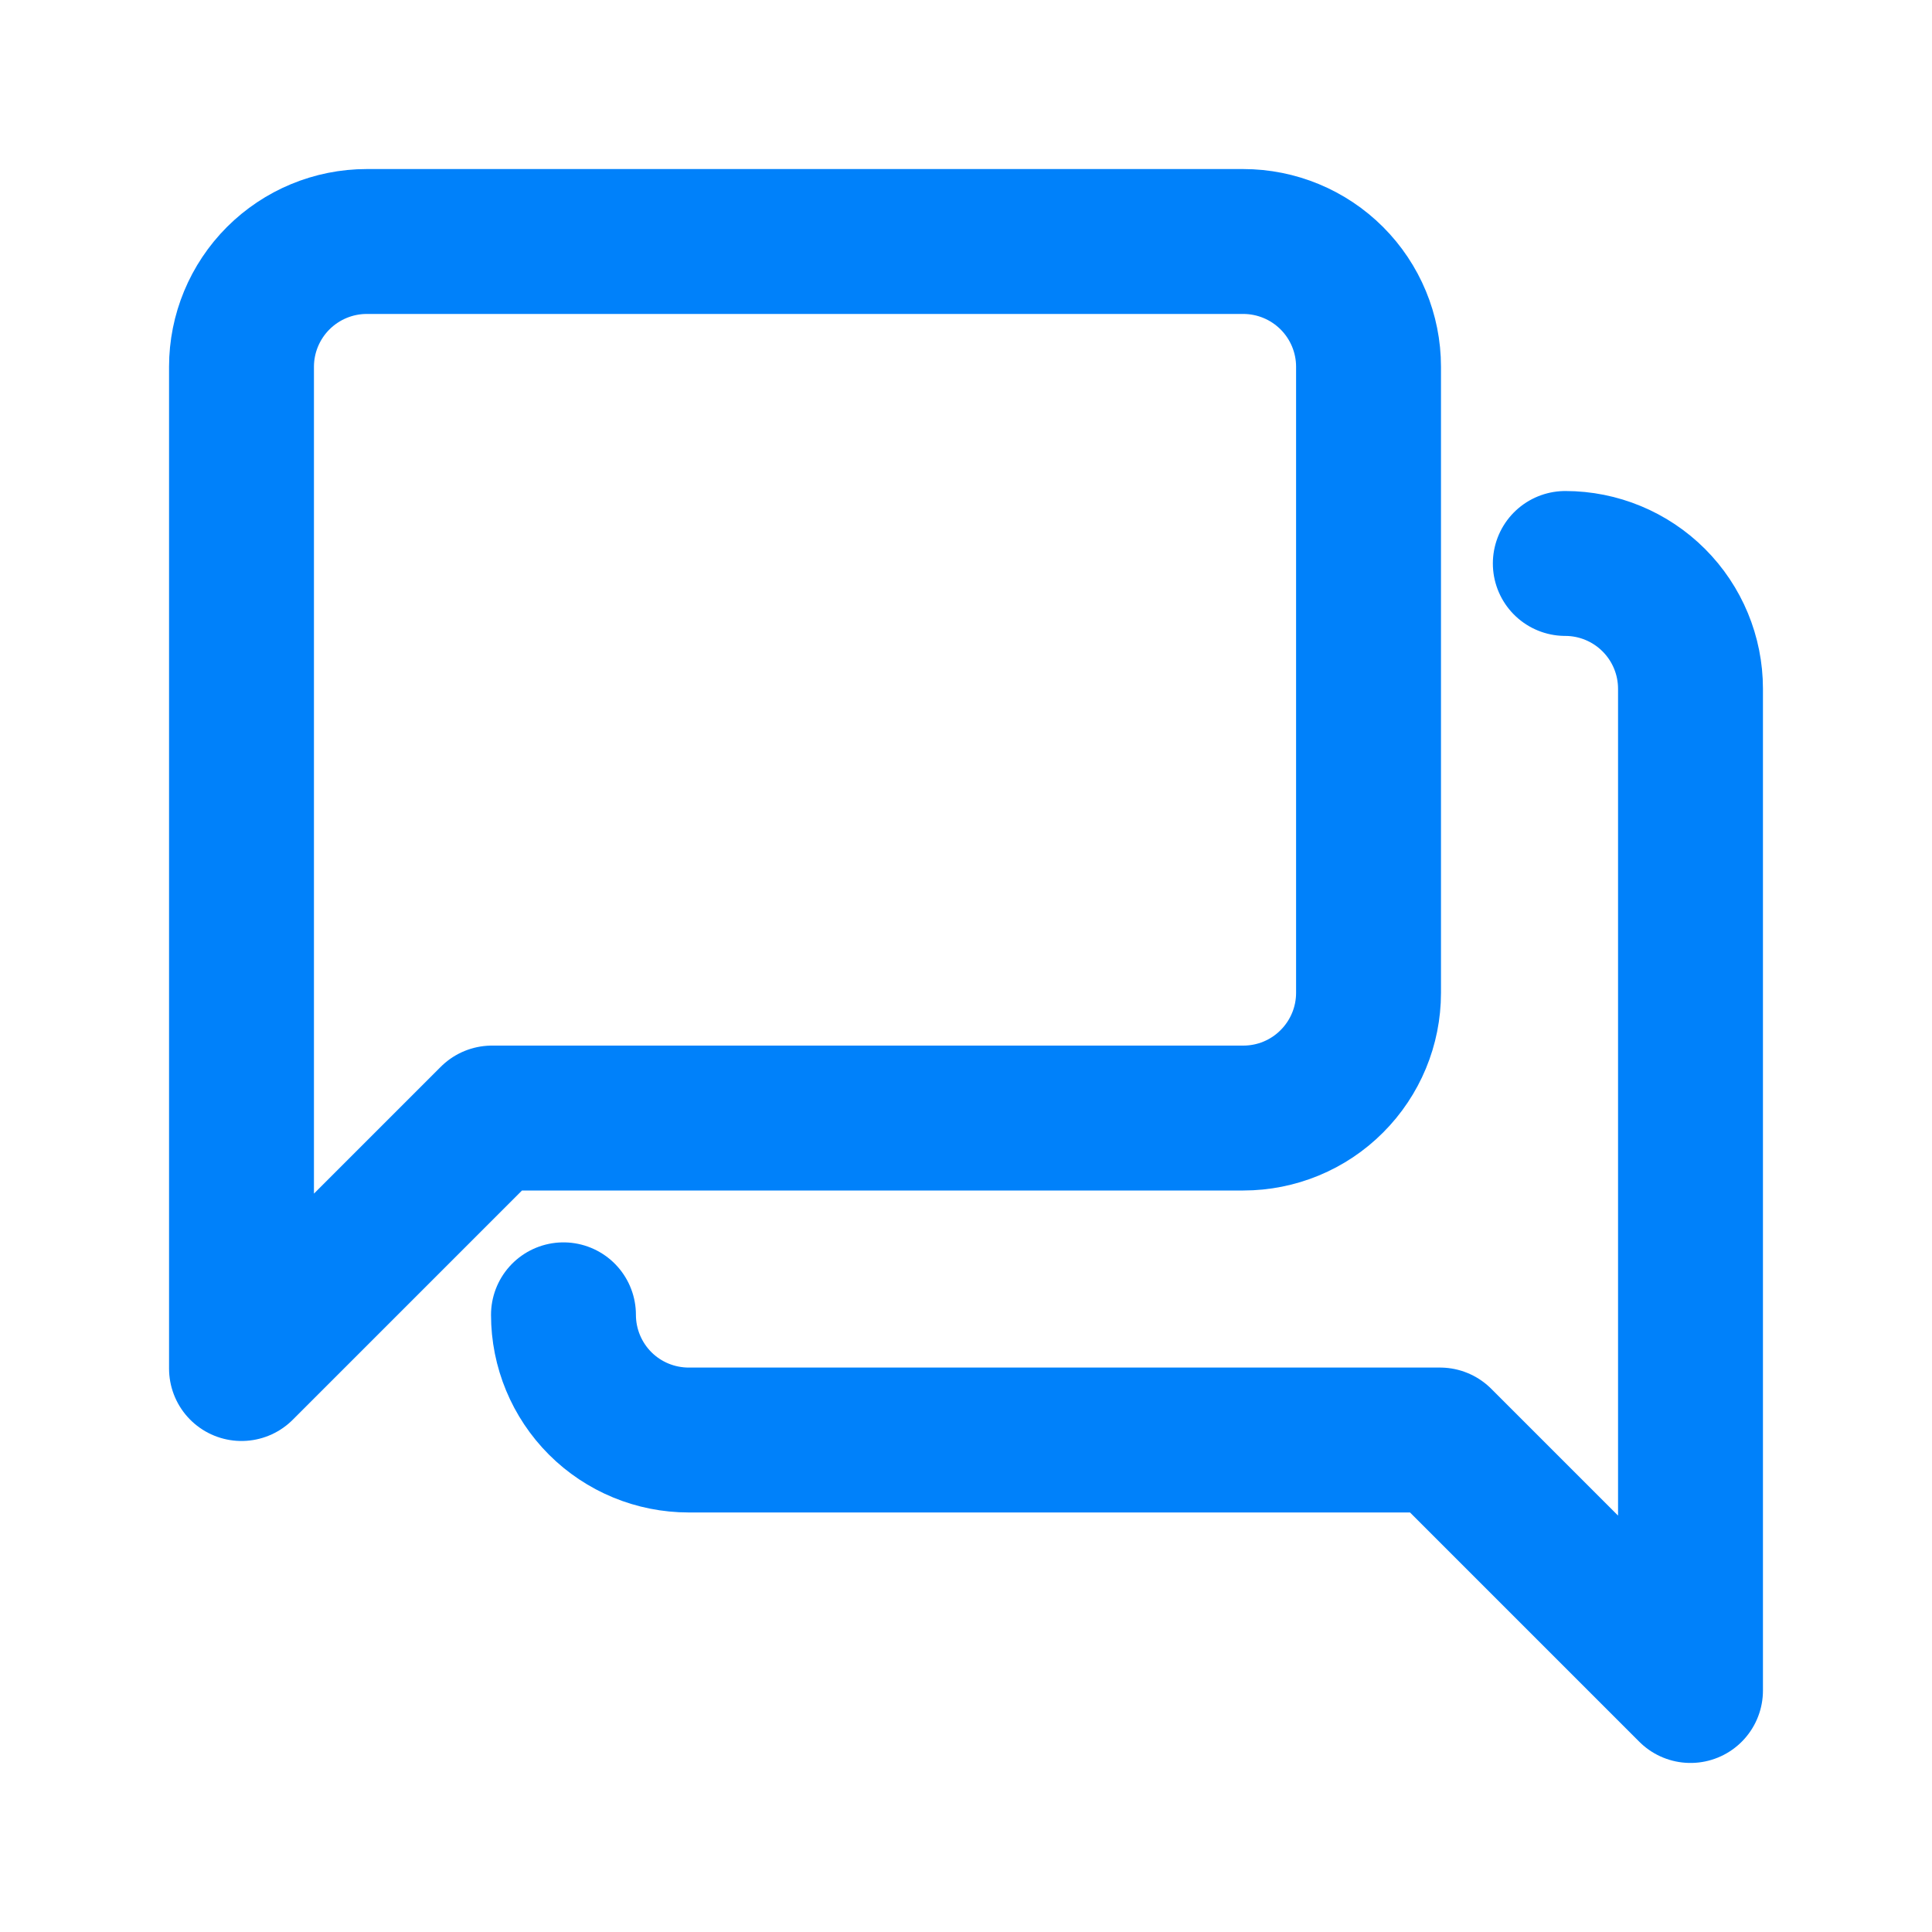 <svg width="20" height="20" viewBox="0 0 20 20" fill="none" xmlns="http://www.w3.org/2000/svg">
<path d="M5.833 13.611C5.833 13.955 5.97 14.285 6.213 14.528C6.456 14.771 6.786 14.907 7.13 14.907H14.907L17.5 17.5V7.13C17.5 6.786 17.363 6.456 17.12 6.213C16.877 5.97 16.547 5.833 16.204 5.833" stroke="#0081FA" stroke-width="1.5" stroke-linecap="round" stroke-linejoin="round"/>
<path d="M14.167 10.278C14.167 10.622 14.03 10.951 13.787 11.194C13.544 11.438 13.214 11.574 12.87 11.574H5.093L2.5 14.167V3.796C2.5 3.453 2.637 3.123 2.88 2.88C3.123 2.637 3.453 2.5 3.796 2.5H12.87C13.214 2.5 13.544 2.637 13.787 2.88C14.03 3.123 14.167 3.453 14.167 3.796V10.278Z" stroke="#0081FA" stroke-width="1.5" stroke-linecap="round" stroke-linejoin="round"/>
</svg>
